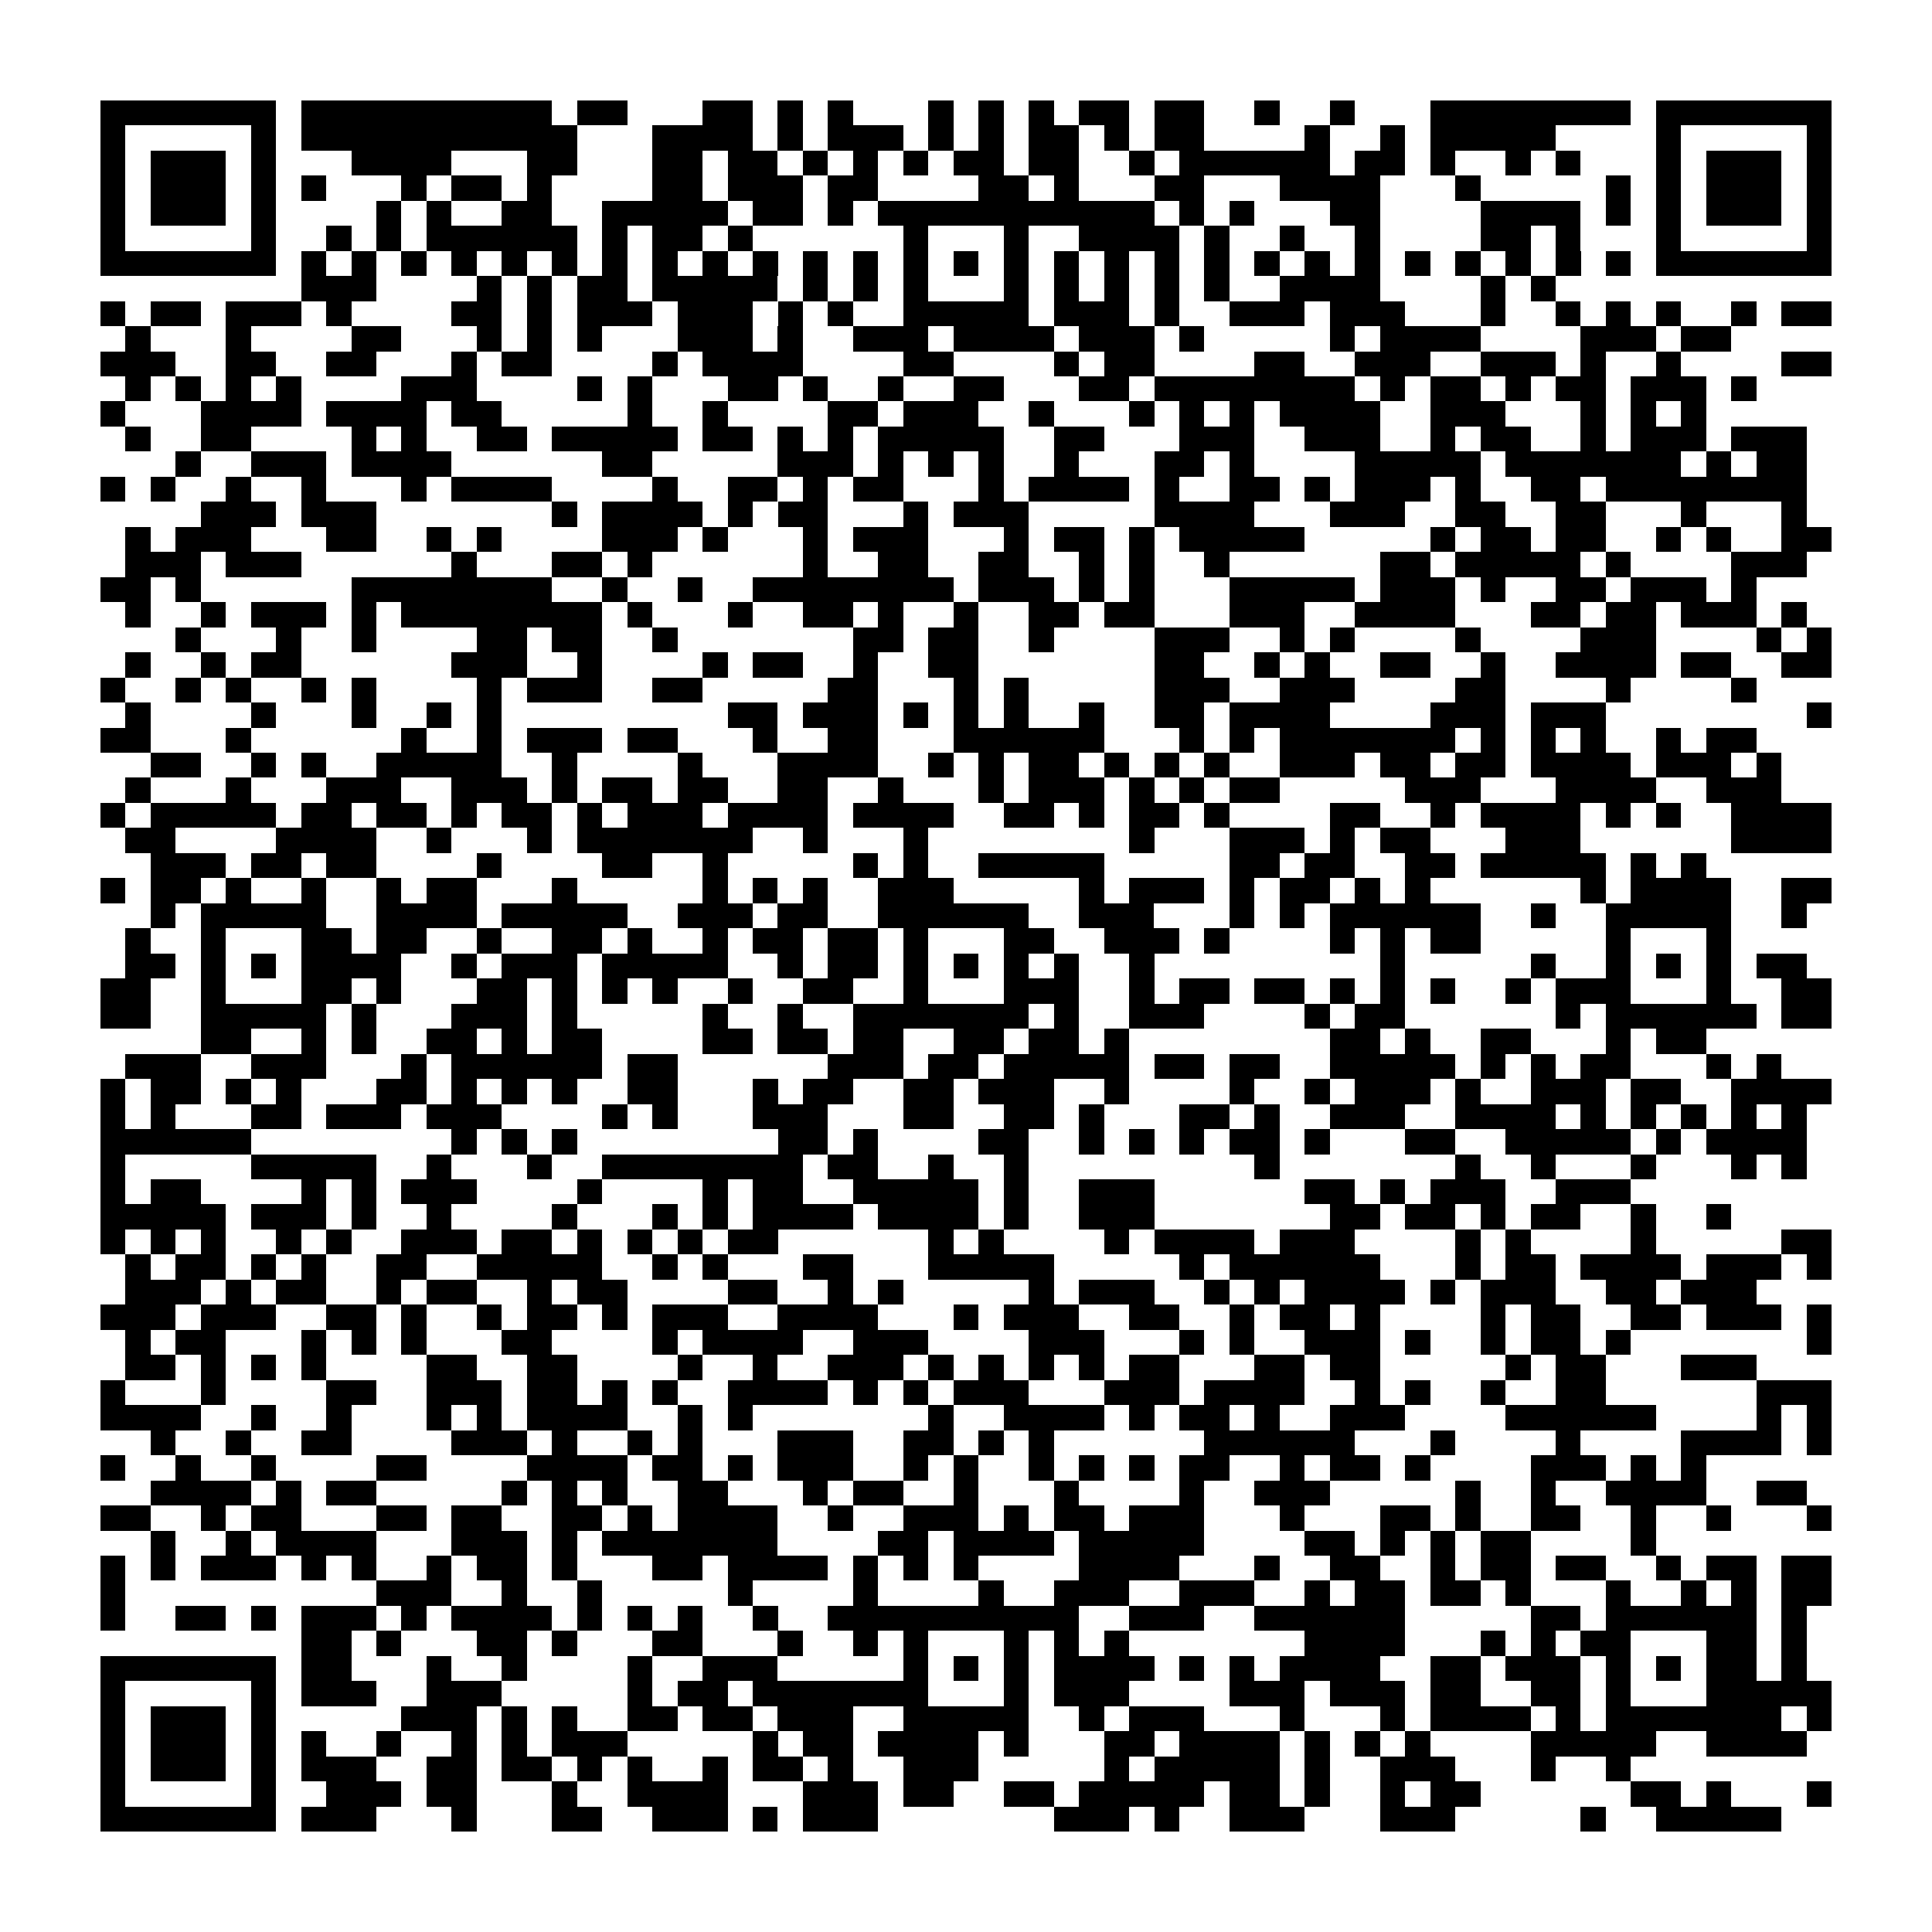 <?xml version="1.0" encoding="utf-8"?><!DOCTYPE svg PUBLIC "-//W3C//DTD SVG 1.1//EN" "http://www.w3.org/Graphics/SVG/1.1/DTD/svg11.dtd"><svg xmlns="http://www.w3.org/2000/svg" viewBox="0 0 77 77" shape-rendering="crispEdges"><path fill="#ffffff" d="M0 0h77v77H0z"/><path stroke="#000000" d="M4 4.5h7m1 0h10m1 0h2m3 0h2m1 0h1m1 0h1m3 0h1m1 0h1m1 0h1m1 0h2m1 0h2m2 0h1m2 0h1m3 0h8m1 0h7M4 5.5h1m5 0h1m1 0h11m3 0h4m1 0h1m1 0h3m1 0h1m1 0h1m1 0h2m1 0h1m1 0h2m4 0h1m2 0h1m1 0h5m4 0h1m5 0h1M4 6.5h1m1 0h3m1 0h1m3 0h4m3 0h2m3 0h2m1 0h2m1 0h1m1 0h1m1 0h1m1 0h2m1 0h2m2 0h1m1 0h6m1 0h2m1 0h1m2 0h1m1 0h1m3 0h1m1 0h3m1 0h1M4 7.5h1m1 0h3m1 0h1m1 0h1m3 0h1m1 0h2m1 0h1m4 0h2m1 0h3m1 0h2m4 0h2m1 0h1m3 0h2m3 0h4m3 0h1m5 0h1m1 0h1m1 0h3m1 0h1M4 8.5h1m1 0h3m1 0h1m4 0h1m1 0h1m2 0h2m2 0h5m1 0h2m1 0h1m1 0h11m1 0h1m1 0h1m3 0h2m4 0h4m1 0h1m1 0h1m1 0h3m1 0h1M4 9.5h1m5 0h1m2 0h1m1 0h1m1 0h6m1 0h1m1 0h2m1 0h1m6 0h1m3 0h1m2 0h4m1 0h1m2 0h1m2 0h1m4 0h2m1 0h1m3 0h1m5 0h1M4 10.5h7m1 0h1m1 0h1m1 0h1m1 0h1m1 0h1m1 0h1m1 0h1m1 0h1m1 0h1m1 0h1m1 0h1m1 0h1m1 0h1m1 0h1m1 0h1m1 0h1m1 0h1m1 0h1m1 0h1m1 0h1m1 0h1m1 0h1m1 0h1m1 0h1m1 0h1m1 0h1m1 0h1m1 0h7M12 11.5h3m4 0h1m1 0h1m1 0h2m1 0h5m1 0h1m1 0h1m1 0h1m3 0h1m1 0h1m1 0h1m1 0h1m1 0h1m2 0h4m4 0h1m1 0h1M4 12.5h1m1 0h2m1 0h3m1 0h1m4 0h2m1 0h1m1 0h3m1 0h3m1 0h1m1 0h1m2 0h5m1 0h3m1 0h1m2 0h3m1 0h3m3 0h1m2 0h1m1 0h1m1 0h1m2 0h1m1 0h2M5 13.5h1m3 0h1m4 0h2m3 0h1m1 0h1m1 0h1m3 0h3m1 0h1m2 0h3m1 0h4m1 0h3m1 0h1m5 0h1m1 0h4m4 0h3m1 0h2M4 14.5h3m2 0h2m2 0h2m3 0h1m1 0h2m4 0h1m1 0h4m4 0h2m4 0h1m1 0h2m4 0h2m2 0h3m2 0h3m1 0h1m2 0h1m4 0h2M5 15.5h1m1 0h1m1 0h1m1 0h1m4 0h3m4 0h1m1 0h1m3 0h2m1 0h1m2 0h1m2 0h2m3 0h2m1 0h8m1 0h1m1 0h2m1 0h1m1 0h2m1 0h3m1 0h1M4 16.5h1m3 0h4m1 0h4m1 0h2m5 0h1m2 0h1m4 0h2m1 0h3m2 0h1m3 0h1m1 0h1m1 0h1m1 0h4m2 0h3m3 0h1m1 0h1m1 0h1M5 17.5h1m2 0h2m4 0h1m1 0h1m2 0h2m1 0h5m1 0h2m1 0h1m1 0h1m1 0h5m2 0h2m3 0h3m2 0h3m2 0h1m1 0h2m2 0h1m1 0h3m1 0h3M7 18.5h1m2 0h3m1 0h4m6 0h2m5 0h3m1 0h1m1 0h1m1 0h1m2 0h1m3 0h2m1 0h1m4 0h5m1 0h7m1 0h1m1 0h2M4 19.5h1m1 0h1m2 0h1m2 0h1m3 0h1m1 0h4m4 0h1m2 0h2m1 0h1m1 0h2m3 0h1m1 0h4m1 0h1m2 0h2m1 0h1m1 0h3m1 0h1m2 0h2m1 0h8M8 20.5h3m1 0h3m7 0h1m1 0h4m1 0h1m1 0h2m3 0h1m1 0h3m5 0h4m3 0h3m2 0h2m2 0h2m3 0h1m3 0h1M5 21.5h1m1 0h3m3 0h2m2 0h1m1 0h1m4 0h3m1 0h1m3 0h1m1 0h3m3 0h1m1 0h2m1 0h1m1 0h5m5 0h1m1 0h2m1 0h2m2 0h1m1 0h1m2 0h2M5 22.5h3m1 0h3m6 0h1m3 0h2m1 0h1m6 0h1m2 0h2m2 0h2m2 0h1m1 0h1m2 0h1m6 0h2m1 0h5m1 0h1m4 0h3M4 23.5h2m1 0h1m6 0h8m2 0h1m2 0h1m2 0h8m1 0h3m1 0h1m1 0h1m3 0h5m1 0h3m1 0h1m2 0h2m1 0h3m1 0h1M5 24.5h1m2 0h1m1 0h3m1 0h1m1 0h8m1 0h1m3 0h1m2 0h2m1 0h1m2 0h1m2 0h2m1 0h2m3 0h3m2 0h4m3 0h2m1 0h2m1 0h3m1 0h1M7 25.5h1m3 0h1m2 0h1m4 0h2m1 0h2m2 0h1m7 0h2m1 0h2m2 0h1m4 0h3m2 0h1m1 0h1m4 0h1m4 0h3m4 0h1m1 0h1M5 26.5h1m2 0h1m1 0h2m6 0h3m2 0h1m4 0h1m1 0h2m2 0h1m2 0h2m7 0h2m2 0h1m1 0h1m2 0h2m2 0h1m2 0h4m1 0h2m2 0h2M4 27.5h1m2 0h1m1 0h1m2 0h1m1 0h1m4 0h1m1 0h3m2 0h2m5 0h2m3 0h1m1 0h1m5 0h3m2 0h3m4 0h2m4 0h1m4 0h1M5 28.5h1m4 0h1m3 0h1m2 0h1m1 0h1m9 0h2m1 0h3m1 0h1m1 0h1m1 0h1m2 0h1m2 0h2m1 0h4m4 0h3m1 0h3m8 0h1M4 29.5h2m3 0h1m6 0h1m2 0h1m1 0h3m1 0h2m3 0h1m2 0h2m3 0h6m3 0h1m1 0h1m1 0h7m1 0h1m1 0h1m1 0h1m2 0h1m1 0h2M6 30.5h2m2 0h1m1 0h1m2 0h5m2 0h1m4 0h1m3 0h4m2 0h1m1 0h1m1 0h2m1 0h1m1 0h1m1 0h1m2 0h3m1 0h2m1 0h2m1 0h4m1 0h3m1 0h1M5 31.5h1m3 0h1m3 0h3m2 0h3m1 0h1m1 0h2m1 0h2m2 0h2m2 0h1m3 0h1m1 0h3m1 0h1m1 0h1m1 0h2m5 0h3m3 0h4m2 0h3M4 32.5h1m1 0h5m1 0h2m1 0h2m1 0h1m1 0h2m1 0h1m1 0h3m1 0h4m1 0h4m2 0h2m1 0h1m1 0h2m1 0h1m4 0h2m2 0h1m1 0h4m1 0h1m1 0h1m2 0h4M5 33.5h2m4 0h4m2 0h1m3 0h1m1 0h7m2 0h1m3 0h1m8 0h1m3 0h3m1 0h1m1 0h2m3 0h3m6 0h4M6 34.5h3m1 0h2m1 0h2m4 0h1m4 0h2m2 0h1m5 0h1m1 0h1m2 0h5m5 0h2m1 0h2m2 0h2m1 0h5m1 0h1m1 0h1M4 35.5h1m1 0h2m1 0h1m2 0h1m2 0h1m1 0h2m3 0h1m5 0h1m1 0h1m1 0h1m2 0h3m5 0h1m1 0h3m1 0h1m1 0h2m1 0h1m1 0h1m6 0h1m1 0h4m2 0h2M6 36.5h1m1 0h5m2 0h4m1 0h5m2 0h3m1 0h2m2 0h6m2 0h3m3 0h1m1 0h1m1 0h6m2 0h1m2 0h5m2 0h1M5 37.5h1m2 0h1m3 0h2m1 0h2m2 0h1m2 0h2m1 0h1m2 0h1m1 0h2m1 0h2m1 0h1m3 0h2m2 0h3m1 0h1m4 0h1m1 0h1m1 0h2m5 0h1m3 0h1M5 38.5h2m1 0h1m1 0h1m1 0h4m2 0h1m1 0h3m1 0h5m2 0h1m1 0h2m1 0h1m1 0h1m1 0h1m1 0h1m2 0h1m9 0h1m5 0h1m2 0h1m1 0h1m1 0h1m1 0h2M4 39.5h2m2 0h1m3 0h2m1 0h1m3 0h2m1 0h1m1 0h1m1 0h1m2 0h1m2 0h2m2 0h1m3 0h3m2 0h1m1 0h2m1 0h2m1 0h1m1 0h1m1 0h1m2 0h1m1 0h3m3 0h1m2 0h2M4 40.5h2m2 0h5m1 0h1m3 0h3m1 0h1m5 0h1m2 0h1m2 0h7m1 0h1m2 0h3m4 0h1m1 0h2m6 0h1m1 0h6m1 0h2M8 41.5h2m2 0h1m1 0h1m2 0h2m1 0h1m1 0h2m4 0h2m1 0h2m1 0h2m2 0h2m1 0h2m1 0h1m8 0h2m1 0h1m2 0h2m3 0h1m1 0h2M5 42.5h3m2 0h3m3 0h1m1 0h6m1 0h2m6 0h3m1 0h2m1 0h5m1 0h2m1 0h2m2 0h5m1 0h1m1 0h1m1 0h2m3 0h1m1 0h1M4 43.5h1m1 0h2m1 0h1m1 0h1m3 0h2m1 0h1m1 0h1m1 0h1m2 0h2m3 0h1m1 0h2m2 0h2m1 0h3m2 0h1m4 0h1m2 0h1m1 0h3m1 0h1m2 0h3m1 0h2m2 0h4M4 44.5h1m1 0h1m3 0h2m1 0h3m1 0h3m4 0h1m1 0h1m3 0h3m3 0h2m2 0h2m1 0h1m3 0h2m1 0h1m2 0h3m2 0h4m1 0h1m1 0h1m1 0h1m1 0h1m1 0h1M4 45.5h6m8 0h1m1 0h1m1 0h1m8 0h2m1 0h1m4 0h2m2 0h1m1 0h1m1 0h1m1 0h2m1 0h1m3 0h2m2 0h5m1 0h1m1 0h4M4 46.5h1m5 0h5m2 0h1m3 0h1m2 0h8m1 0h2m2 0h1m2 0h1m9 0h1m7 0h1m2 0h1m3 0h1m3 0h1m1 0h1M4 47.5h1m1 0h2m4 0h1m1 0h1m1 0h3m4 0h1m4 0h1m1 0h2m2 0h5m1 0h1m2 0h3m6 0h2m1 0h1m1 0h3m2 0h3M4 48.5h5m1 0h3m1 0h1m2 0h1m4 0h1m3 0h1m1 0h1m1 0h4m1 0h4m1 0h1m2 0h3m7 0h2m1 0h2m1 0h1m1 0h2m2 0h1m2 0h1M4 49.5h1m1 0h1m1 0h1m2 0h1m1 0h1m2 0h3m1 0h2m1 0h1m1 0h1m1 0h1m1 0h2m6 0h1m1 0h1m4 0h1m1 0h4m1 0h3m4 0h1m1 0h1m4 0h1m5 0h2M5 50.5h1m1 0h2m1 0h1m1 0h1m2 0h2m2 0h5m2 0h1m1 0h1m3 0h2m3 0h5m5 0h1m1 0h6m3 0h1m1 0h2m1 0h4m1 0h3m1 0h1M5 51.5h3m1 0h1m1 0h2m2 0h1m1 0h2m2 0h1m1 0h2m4 0h2m2 0h1m1 0h1m5 0h1m1 0h3m2 0h1m1 0h1m1 0h4m1 0h1m1 0h3m2 0h2m1 0h3M4 52.5h3m1 0h3m2 0h2m1 0h1m2 0h1m1 0h2m1 0h1m1 0h3m2 0h4m3 0h1m1 0h3m2 0h2m2 0h1m1 0h2m1 0h1m4 0h1m1 0h2m2 0h2m1 0h3m1 0h1M5 53.5h1m1 0h2m3 0h1m1 0h1m1 0h1m3 0h2m4 0h1m1 0h4m2 0h3m4 0h3m3 0h1m1 0h1m2 0h3m1 0h1m2 0h1m1 0h2m1 0h1m7 0h1M5 54.5h2m1 0h1m1 0h1m1 0h1m4 0h2m2 0h2m4 0h1m2 0h1m2 0h3m1 0h1m1 0h1m1 0h1m1 0h1m1 0h2m3 0h2m1 0h2m5 0h1m1 0h2m3 0h3M4 55.5h1m3 0h1m4 0h2m2 0h3m1 0h2m1 0h1m1 0h1m2 0h4m1 0h1m1 0h1m1 0h3m3 0h3m1 0h4m2 0h1m1 0h1m2 0h1m2 0h2m6 0h3M4 56.5h4m2 0h1m2 0h1m3 0h1m1 0h1m1 0h4m2 0h1m1 0h1m7 0h1m2 0h4m1 0h1m1 0h2m1 0h1m2 0h3m4 0h6m4 0h1m1 0h1M6 57.5h1m2 0h1m2 0h2m4 0h3m1 0h1m2 0h1m1 0h1m3 0h3m2 0h2m1 0h1m1 0h1m6 0h6m3 0h1m4 0h1m4 0h4m1 0h1M4 58.5h1m2 0h1m2 0h1m4 0h2m4 0h4m1 0h2m1 0h1m1 0h3m2 0h1m1 0h1m2 0h1m1 0h1m1 0h1m1 0h2m2 0h1m1 0h2m1 0h1m4 0h3m1 0h1m1 0h1M6 59.5h4m1 0h1m1 0h2m5 0h1m1 0h1m1 0h1m2 0h2m3 0h1m1 0h2m2 0h1m3 0h1m4 0h1m2 0h3m5 0h1m2 0h1m2 0h4m2 0h2M4 60.5h2m2 0h1m1 0h2m3 0h2m1 0h2m2 0h2m1 0h1m1 0h4m2 0h1m2 0h3m1 0h1m1 0h2m1 0h3m3 0h1m3 0h2m1 0h1m2 0h2m2 0h1m2 0h1m3 0h1M6 61.5h1m2 0h1m1 0h4m3 0h3m1 0h1m1 0h7m4 0h2m1 0h4m1 0h5m4 0h2m1 0h1m1 0h1m1 0h2m4 0h1M4 62.5h1m1 0h1m1 0h3m1 0h1m1 0h1m2 0h1m1 0h2m1 0h1m3 0h2m1 0h4m1 0h1m1 0h1m1 0h1m4 0h4m3 0h1m2 0h2m2 0h1m1 0h2m1 0h2m2 0h1m1 0h2m1 0h2M4 63.5h1m10 0h3m2 0h1m2 0h1m5 0h1m4 0h1m4 0h1m2 0h3m2 0h3m2 0h1m1 0h2m1 0h2m1 0h1m3 0h1m2 0h1m1 0h1m1 0h2M4 64.5h1m2 0h2m1 0h1m1 0h3m1 0h1m1 0h4m1 0h1m1 0h1m1 0h1m2 0h1m2 0h10m2 0h3m2 0h6m5 0h2m1 0h6m1 0h1M12 65.5h2m1 0h1m3 0h2m1 0h1m3 0h2m3 0h1m2 0h1m1 0h1m3 0h1m1 0h1m1 0h1m7 0h4m3 0h1m1 0h1m1 0h2m3 0h2m1 0h1M4 66.5h7m1 0h2m3 0h1m2 0h1m4 0h1m2 0h3m5 0h1m1 0h1m1 0h1m1 0h4m1 0h1m1 0h1m1 0h4m2 0h2m1 0h3m1 0h1m1 0h1m1 0h2m1 0h1M4 67.5h1m5 0h1m1 0h3m2 0h3m5 0h1m1 0h2m1 0h7m3 0h1m1 0h3m4 0h3m1 0h3m1 0h2m2 0h2m1 0h1m3 0h5M4 68.5h1m1 0h3m1 0h1m5 0h3m1 0h1m1 0h1m2 0h2m1 0h2m1 0h3m2 0h5m2 0h1m1 0h3m3 0h1m3 0h1m1 0h4m1 0h1m1 0h7m1 0h1M4 69.5h1m1 0h3m1 0h1m1 0h1m2 0h1m2 0h1m1 0h1m1 0h3m5 0h1m1 0h2m1 0h4m1 0h1m3 0h2m1 0h4m1 0h1m1 0h1m1 0h1m4 0h5m2 0h4M4 70.5h1m1 0h3m1 0h1m1 0h3m2 0h2m1 0h2m1 0h1m1 0h1m2 0h1m1 0h2m1 0h1m2 0h3m5 0h1m1 0h5m1 0h1m2 0h3m3 0h1m2 0h1M4 71.5h1m5 0h1m2 0h3m1 0h2m3 0h1m2 0h4m3 0h3m1 0h2m2 0h2m1 0h5m1 0h2m1 0h1m2 0h1m1 0h2m6 0h2m1 0h1m3 0h1M4 72.5h7m1 0h3m3 0h1m3 0h2m2 0h3m1 0h1m1 0h3m7 0h3m1 0h1m2 0h3m3 0h3m5 0h1m2 0h5"/></svg>
